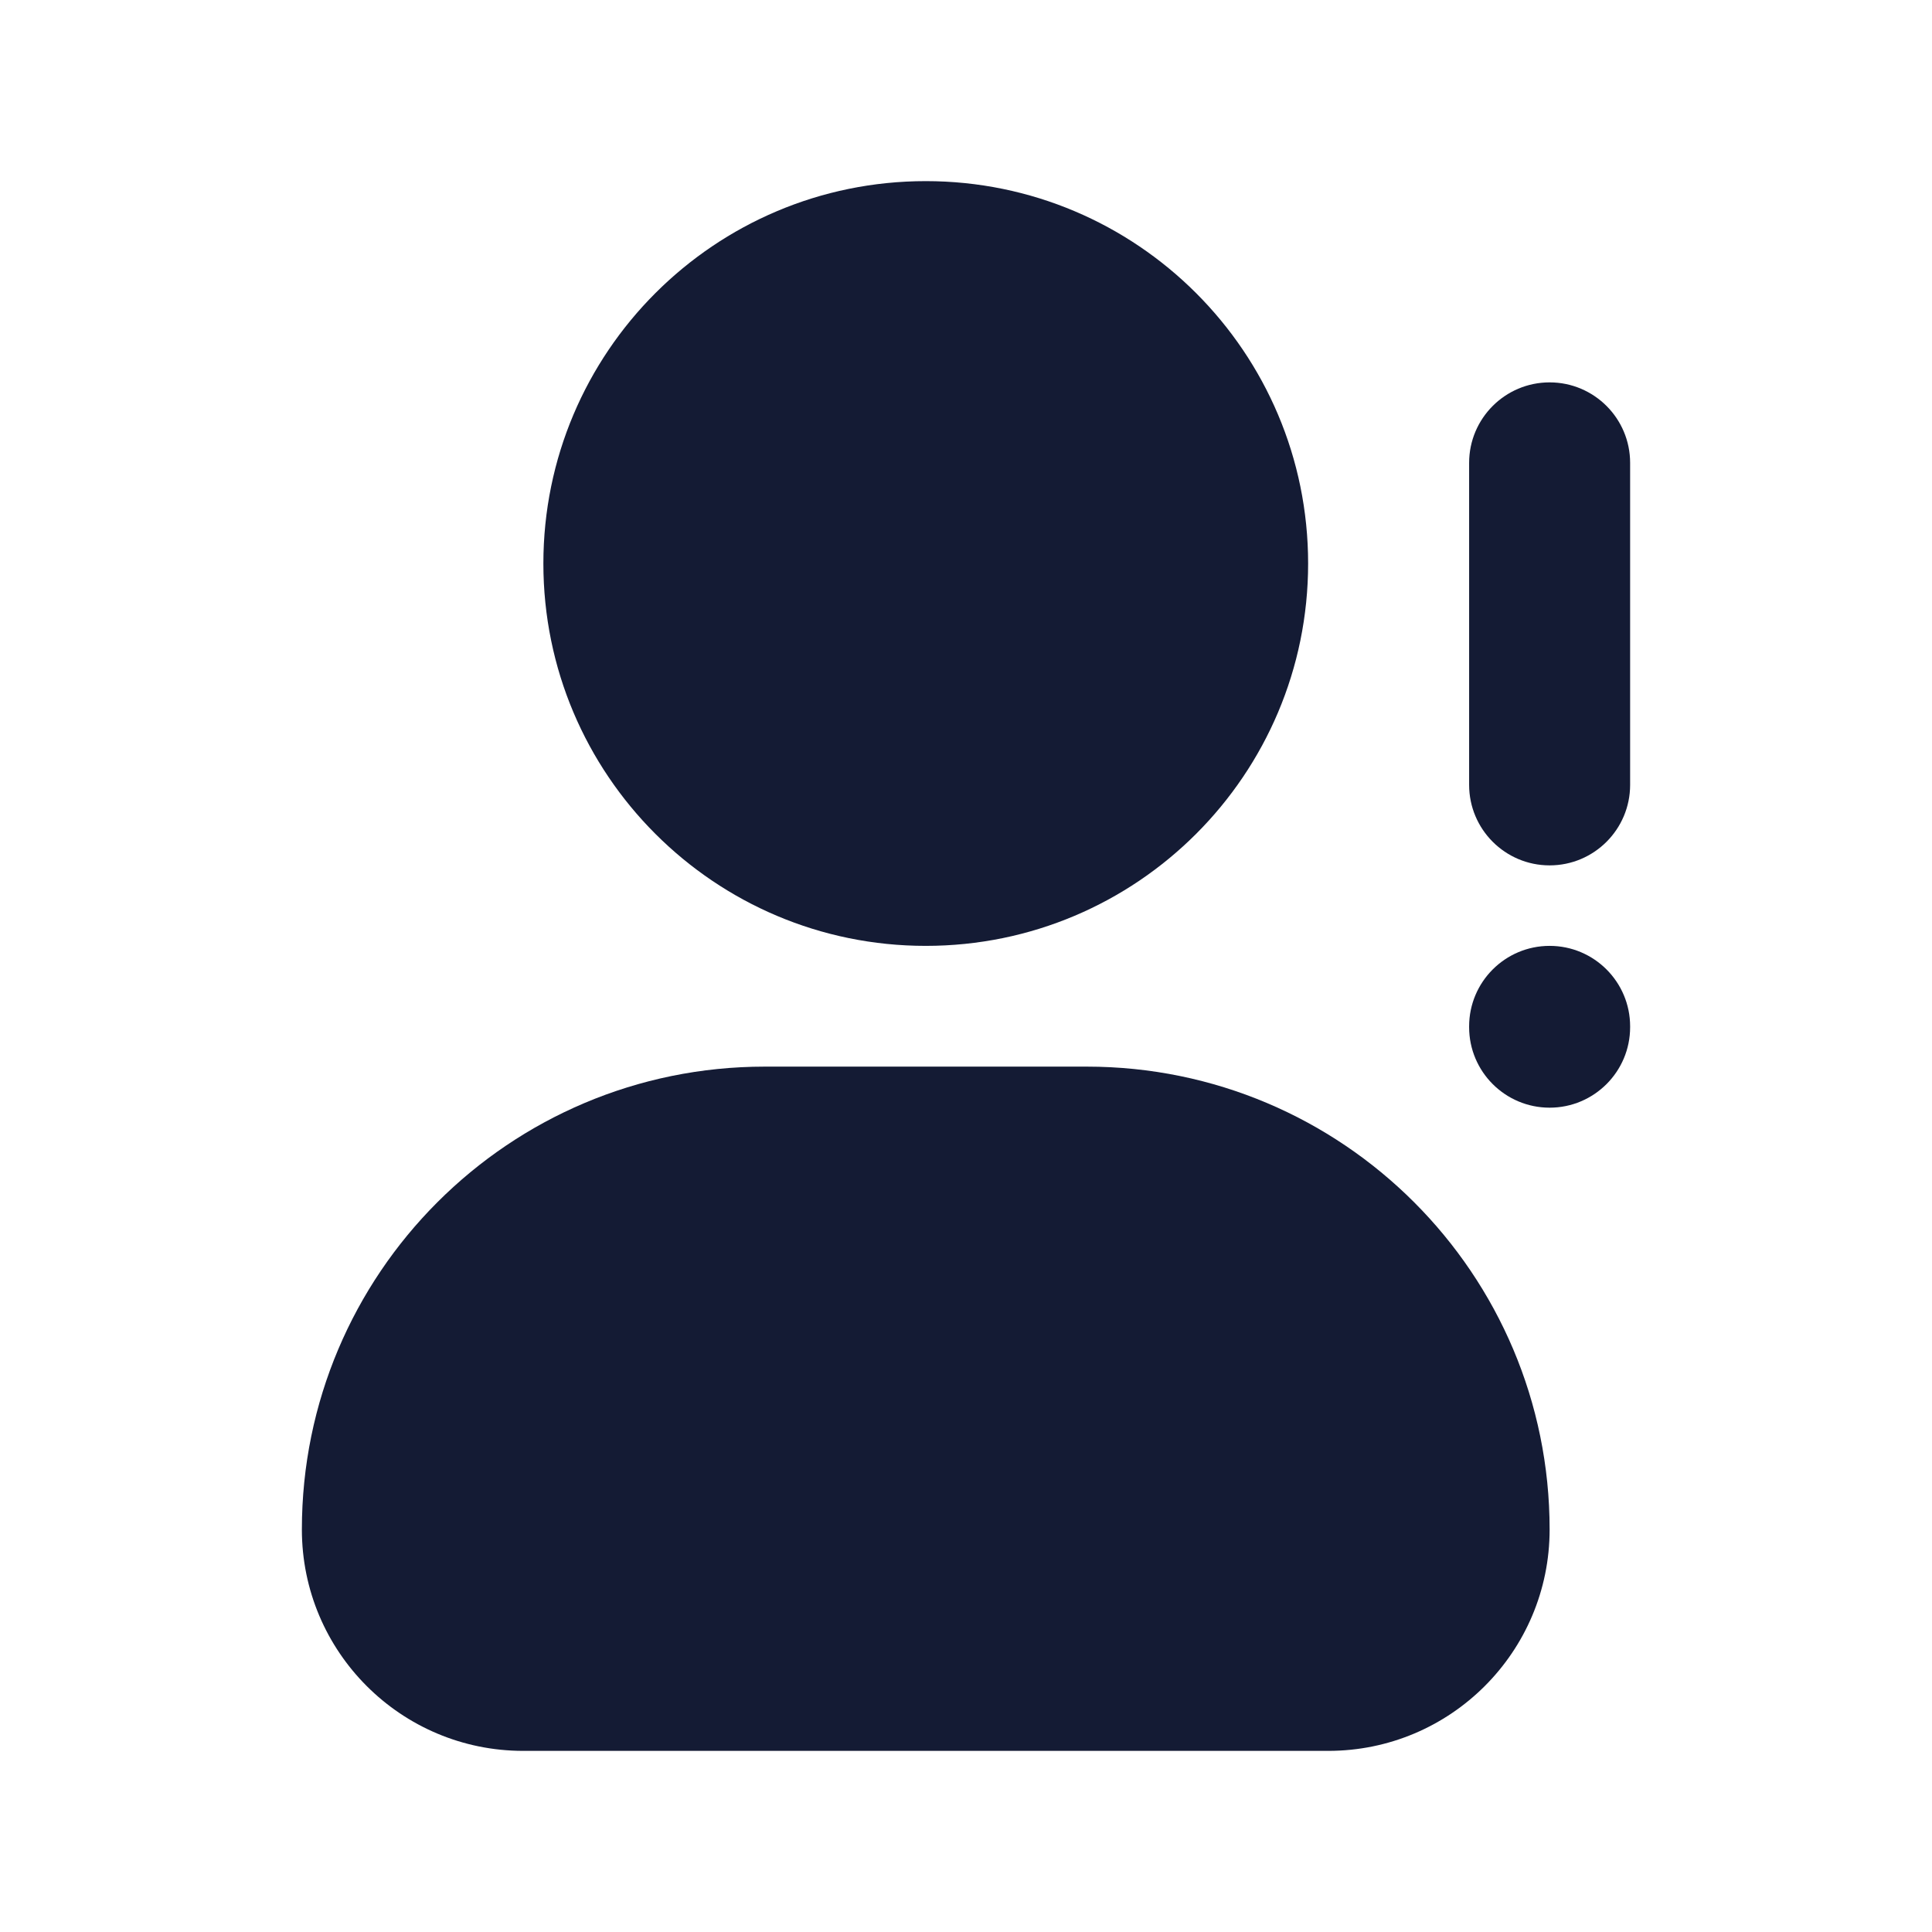 <svg width="24" height="24" viewBox="0 0 24 24" fill="none" xmlns="http://www.w3.org/2000/svg">
<path d="M6.75 7C6.75 4.377 8.877 2.25 11.5 2.25C14.123 2.25 16.25 4.377 16.25 7C16.25 9.623 14.123 11.75 11.5 11.75C8.877 11.75 6.75 9.623 6.75 7Z" fill="#141B34"/>
<path d="M3.75 19C3.75 15.824 6.324 13.25 9.5 13.25H13.5C16.676 13.25 19.25 15.824 19.25 19C19.25 20.519 18.019 21.75 16.5 21.75H6.5C4.981 21.75 3.75 20.519 3.75 19Z" fill="#141B34"/>
<path fill-rule="evenodd" clip-rule="evenodd" d="M19.25 4.75C19.802 4.75 20.25 5.198 20.25 5.75V9.75C20.25 10.302 19.802 10.75 19.25 10.75C18.698 10.75 18.25 10.302 18.25 9.75V5.75C18.25 5.198 18.698 4.75 19.25 4.75ZM19.25 11.75C19.802 11.75 20.25 12.198 20.25 12.75V12.76C20.25 13.312 19.802 13.76 19.25 13.76C18.698 13.76 18.25 13.312 18.25 12.76V12.75C18.25 12.198 18.698 11.75 19.25 11.75Z" fill="#141B34"/>
</svg>

